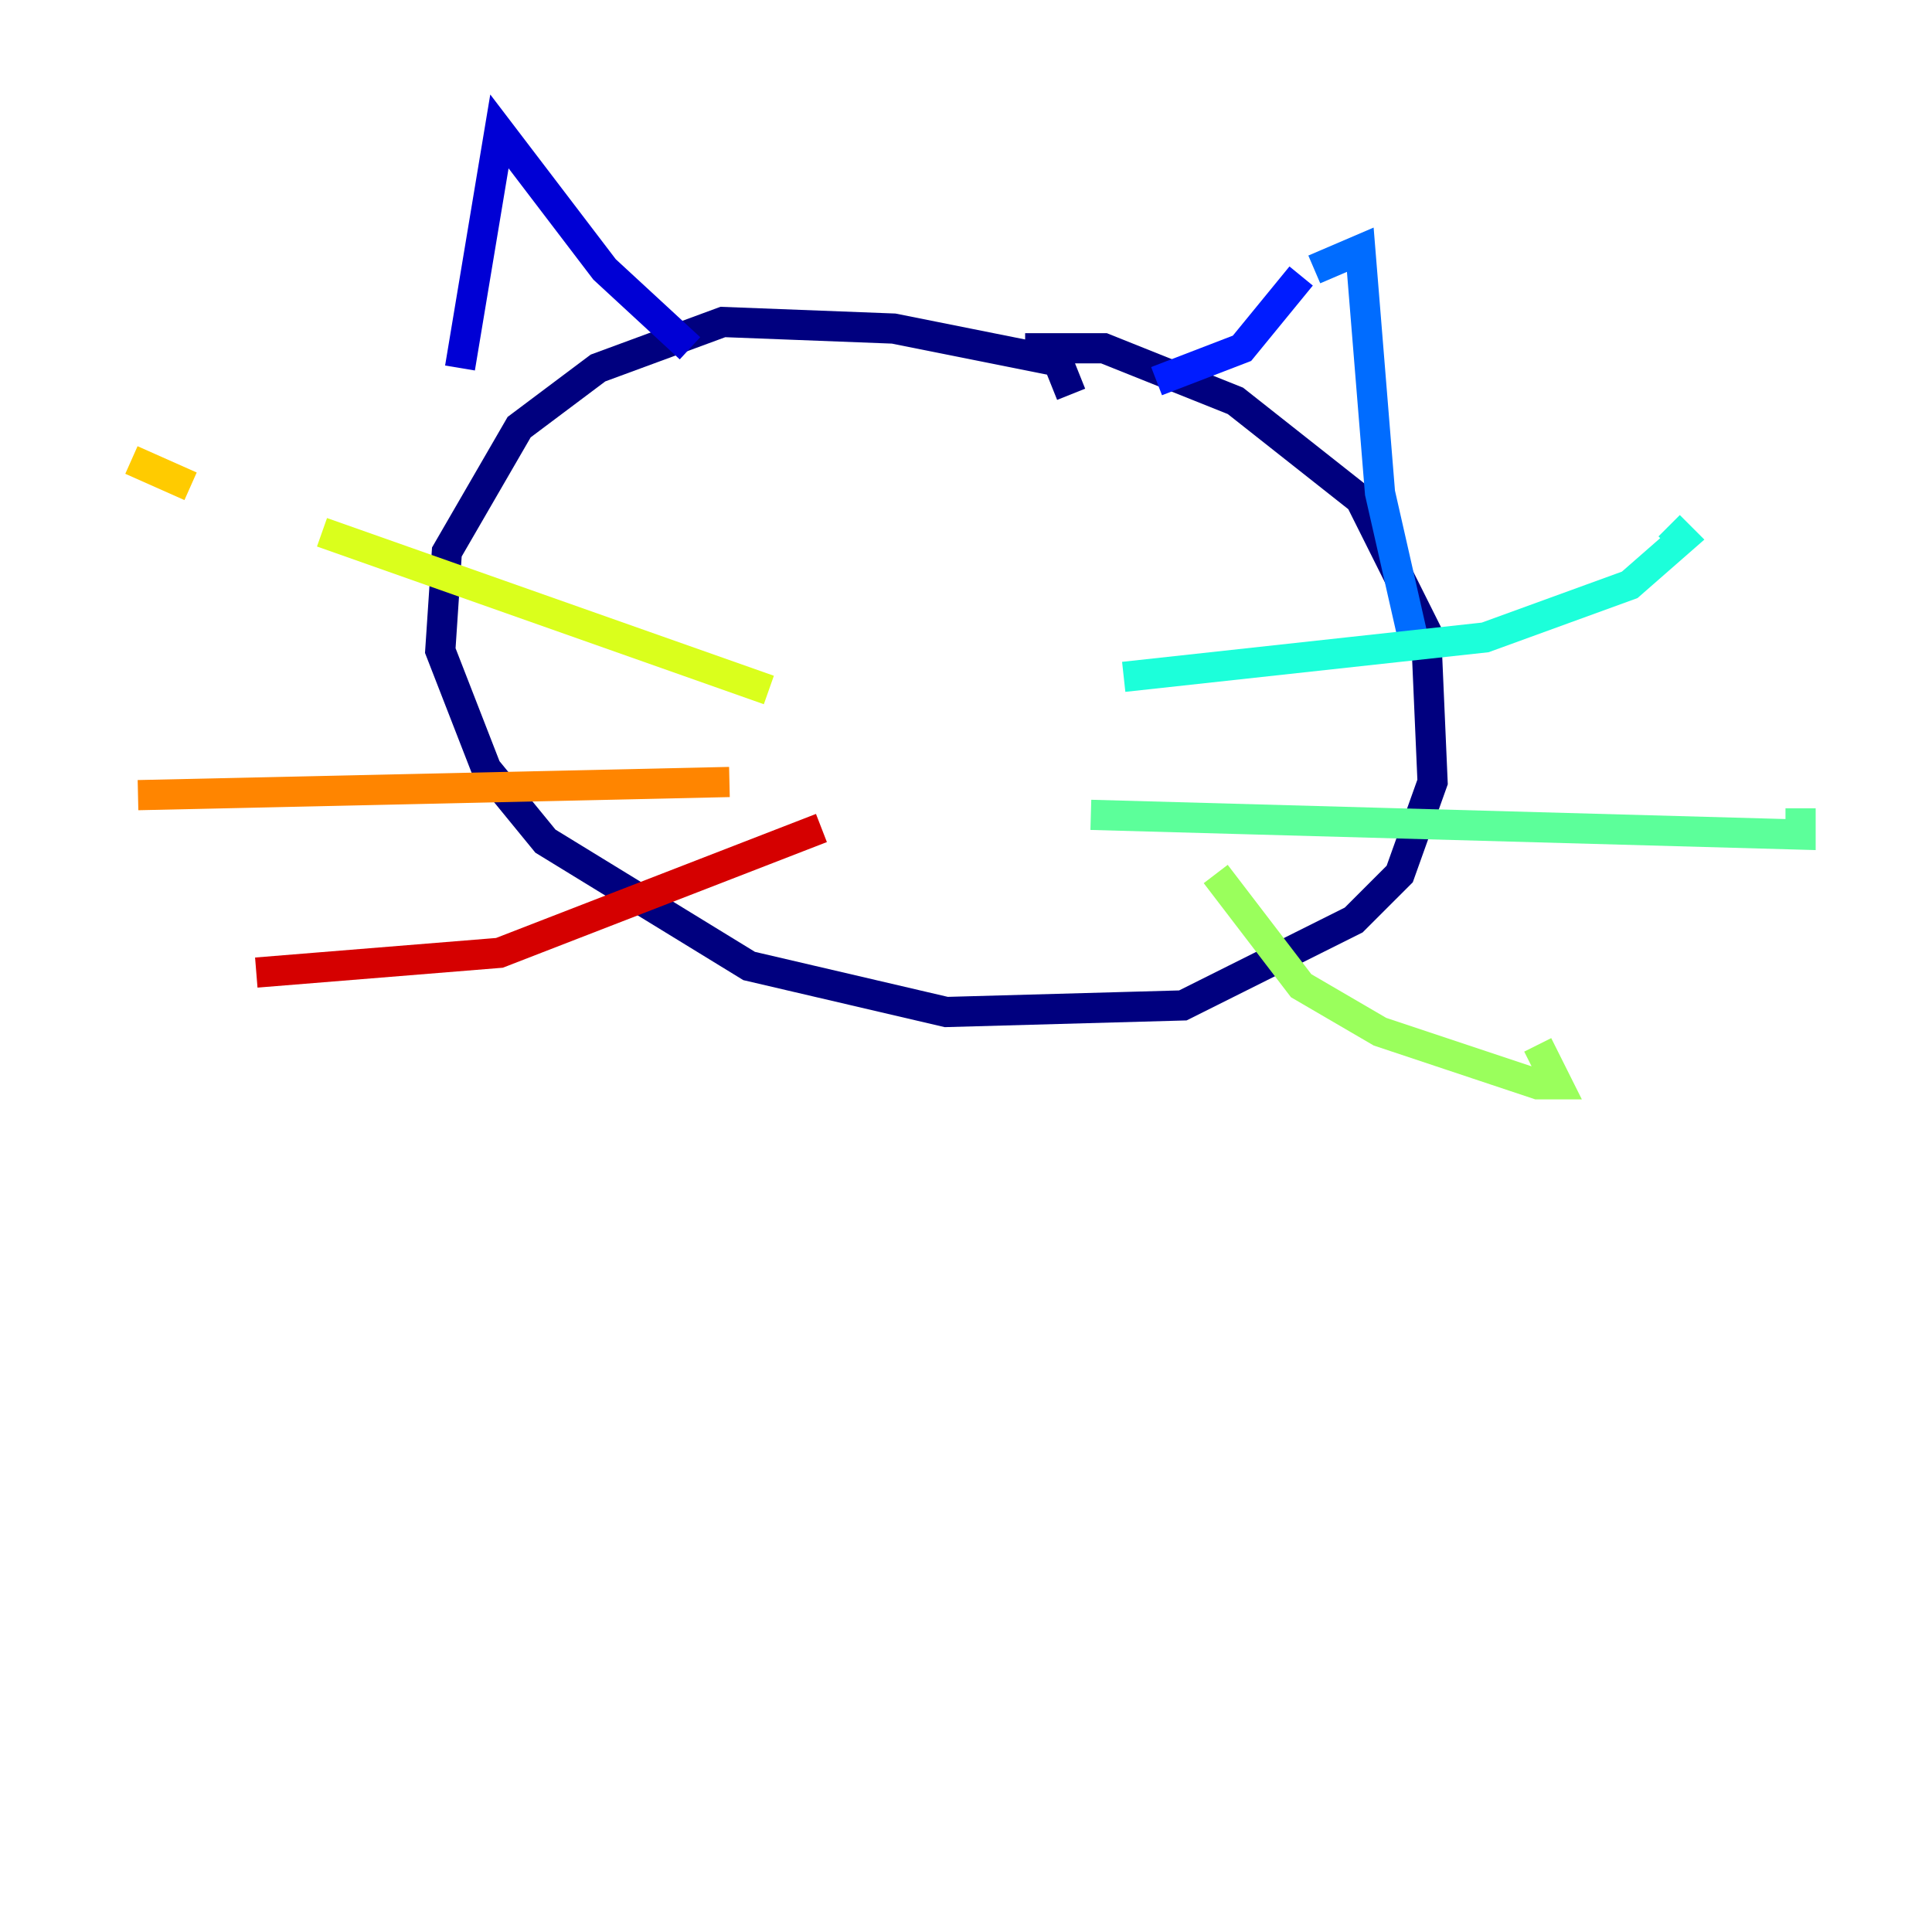 <?xml version="1.0" encoding="utf-8" ?>
<svg baseProfile="tiny" height="128" version="1.2" viewBox="0,0,128,128" width="128" xmlns="http://www.w3.org/2000/svg" xmlns:ev="http://www.w3.org/2001/xml-events" xmlns:xlink="http://www.w3.org/1999/xlink"><defs /><polyline fill="none" points="70.966,26.122 70.095,23.946 59.211,21.769 47.891,21.333 39.619,24.381 34.395,28.299 29.605,36.571 29.17,43.102 32.218,50.939 36.136,55.728 49.633,64.0 62.694,67.048 78.367,66.612 89.687,60.952 92.735,57.905 94.912,51.809 94.476,41.796 90.122,33.088 81.85,26.558 73.143,23.075 67.918,23.075" stroke="#00007f" stroke-width="2" /><polyline fill="none" points="30.476,24.381 33.088,8.707 40.054,17.85 45.714,23.075" stroke="#0000d5" stroke-width="2" /><polyline fill="none" points="76.626,25.252 82.286,23.075 86.204,18.286" stroke="#001cff" stroke-width="2" /><polyline fill="none" points="87.075,17.85 90.122,16.544 91.429,32.653 93.605,42.231" stroke="#006cff" stroke-width="2" /><polyline fill="none" points="93.605,41.796 93.605,41.796" stroke="#00b8ff" stroke-width="2" /><polyline fill="none" points="74.449,44.843 98.395,42.231 107.973,38.748 111.456,35.701 110.585,34.83" stroke="#1cffda" stroke-width="2" /><polyline fill="none" points="72.272,53.986 119.293,55.292 119.293,53.551" stroke="#5cff9a" stroke-width="2" /><polyline fill="none" points="80.544,57.905 86.204,65.306 91.429,68.354 101.878,71.837 103.184,71.837 101.878,69.225" stroke="#9aff5c" stroke-width="2" /><polyline fill="none" points="50.939,45.714 21.333,35.265" stroke="#daff1c" stroke-width="2" /><polyline fill="none" points="12.626,32.218 8.707,30.476" stroke="#ffcb00" stroke-width="2" /><polyline fill="none" points="48.327,51.809 9.143,52.68" stroke="#ff8500" stroke-width="2" /><polyline fill="none" points="8.707,52.68 8.707,52.68" stroke="#ff3b00" stroke-width="2" /><polyline fill="none" points="54.422,54.857 33.088,63.129 16.98,64.435" stroke="#d50000" stroke-width="2" /><polyline fill="none" points="16.98,64.435 16.98,64.435" stroke="#7f0000" stroke-width="2" /></svg>